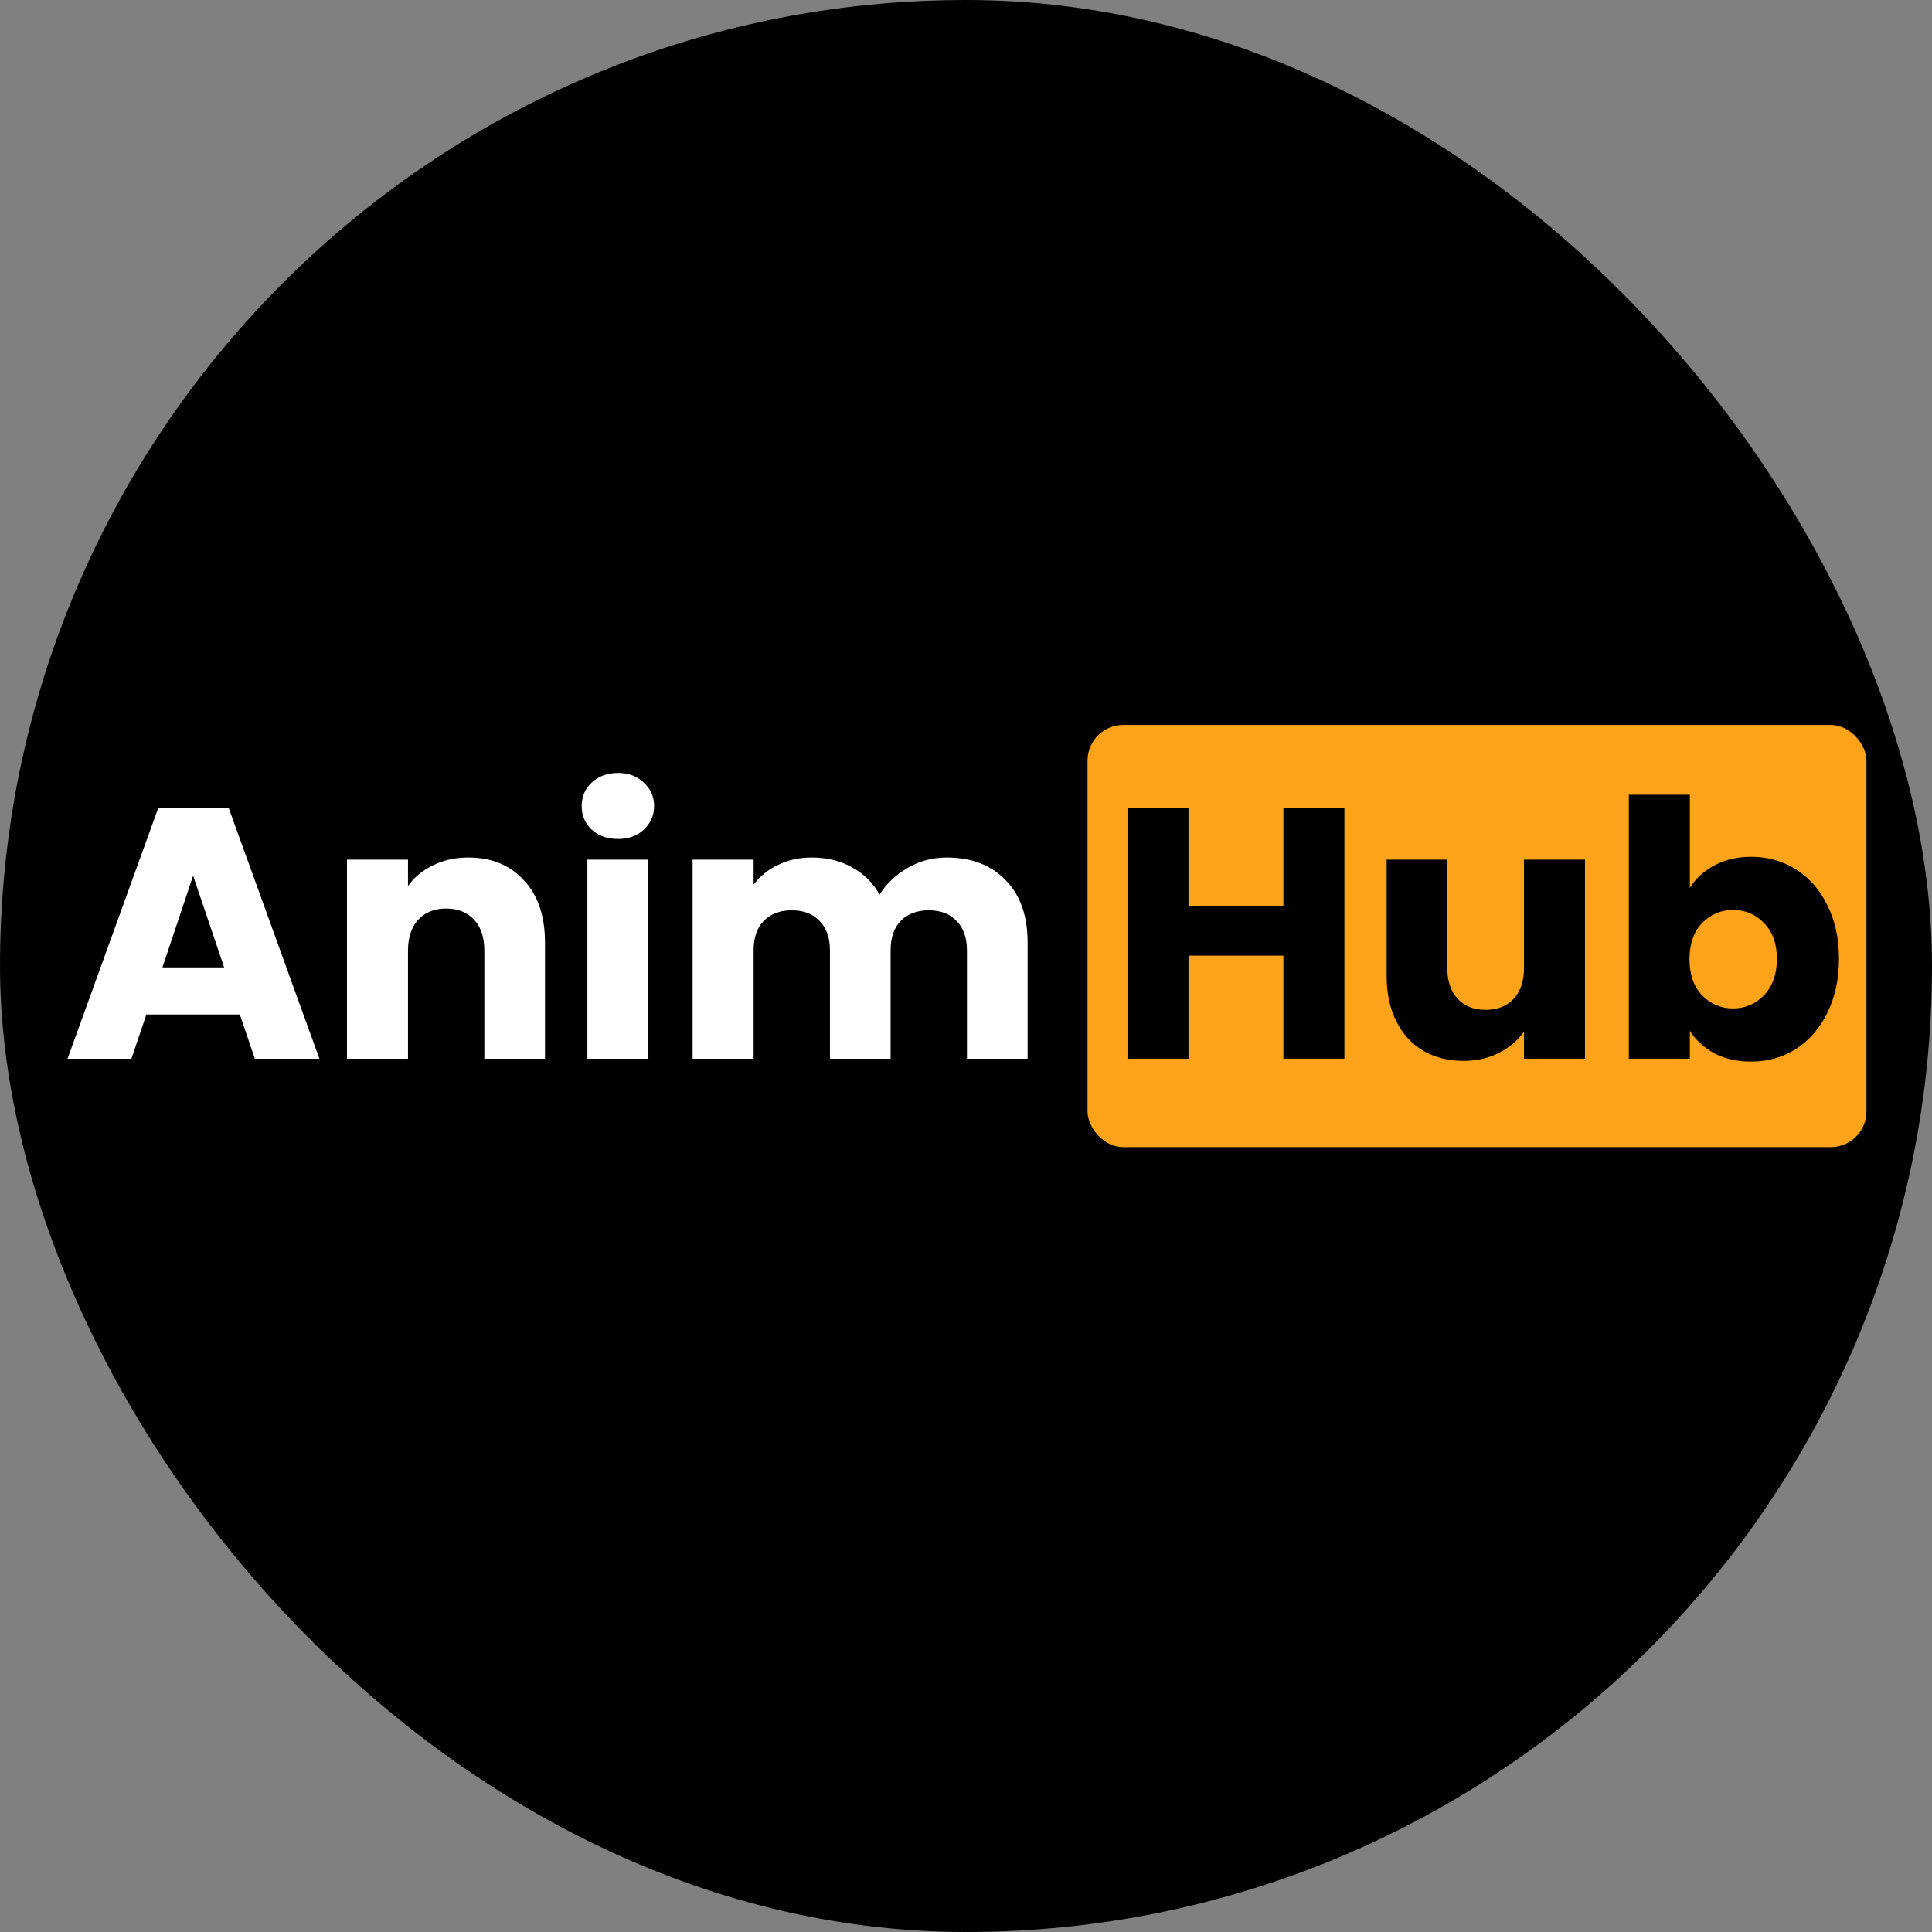 <svg width="500" height="500" viewBox="0 0 500 500" fill="none" xmlns="http://www.w3.org/2000/svg">
    <rect x="0" y="0" width="500" height="500" fill="#808080" stroke="none"/>
    <rect width="500" height="500" rx="250" fill="black"/>
    <path d="M62.073 262.551H37.882L34.005 274H17.477L40.929 209.184H59.211L82.663 274H65.951L62.073 262.551ZM58.011 250.363L49.978 226.634L42.037 250.363H58.011ZM121.193 221.925C127.225 221.925 132.026 223.895 135.597 227.835C139.228 231.712 141.044 237.068 141.044 243.9V274H125.348V246.024C125.348 242.577 124.455 239.899 122.67 237.991C120.885 236.083 118.485 235.129 115.468 235.129C112.452 235.129 110.052 236.083 108.267 237.991C106.482 239.899 105.589 242.577 105.589 246.024V274H89.8V222.479H105.589V229.312C107.189 227.034 109.344 225.249 112.052 223.957C114.761 222.603 117.807 221.925 121.193 221.925ZM159.956 217.124C157.186 217.124 154.909 216.324 153.124 214.724C151.4 213.062 150.538 211.03 150.538 208.63C150.538 206.168 151.4 204.136 153.124 202.536C154.909 200.874 157.186 200.043 159.956 200.043C162.664 200.043 164.88 200.874 166.604 202.536C168.389 204.136 169.281 206.168 169.281 208.63C169.281 211.03 168.389 213.062 166.604 214.724C164.88 216.324 162.664 217.124 159.956 217.124ZM167.804 222.479V274H152.016V222.479H167.804ZM244.985 221.925C251.387 221.925 256.465 223.864 260.22 227.742C264.036 231.62 265.945 237.006 265.945 243.9V274H250.248V246.024C250.248 242.7 249.356 240.145 247.571 238.36C245.847 236.514 243.447 235.59 240.369 235.59C237.291 235.59 234.86 236.514 233.075 238.36C231.351 240.145 230.49 242.7 230.49 246.024V274H214.793V246.024C214.793 242.7 213.901 240.145 212.116 238.36C210.392 236.514 207.992 235.59 204.914 235.59C201.836 235.59 199.405 236.514 197.62 238.36C195.896 240.145 195.034 242.7 195.034 246.024V274H179.246V222.479H195.034V228.943C196.635 226.788 198.728 225.095 201.313 223.864C203.898 222.572 206.822 221.925 210.084 221.925C213.962 221.925 217.409 222.756 220.425 224.418C223.503 226.08 225.904 228.45 227.627 231.528C229.412 228.696 231.844 226.388 234.921 224.603C237.999 222.818 241.354 221.925 244.985 221.925Z" fill="white"/>
    <rect x="281.451" y="187.619" width="201.589" height="109.258" rx="9.233" fill="#FFA31A"/>
    <path d="M347.929 209.184V274H332.141V247.316H307.581V274H291.792V209.184H307.581V234.575H332.141V209.184H347.929ZM410.201 222.479V274H394.413V266.983C392.812 269.26 390.627 271.107 387.857 272.523C385.149 273.877 382.133 274.554 378.809 274.554C374.87 274.554 371.392 273.692 368.376 271.969C365.359 270.184 363.02 267.629 361.358 264.305C359.697 260.981 358.866 257.073 358.866 252.579V222.479H374.562V250.456C374.562 253.903 375.454 256.58 377.239 258.488C379.024 260.397 381.425 261.351 384.441 261.351C387.519 261.351 389.95 260.397 391.735 258.488C393.52 256.58 394.413 253.903 394.413 250.456V222.479H410.201ZM437.331 229.774C438.808 227.373 440.932 225.434 443.702 223.957C446.472 222.479 449.642 221.741 453.212 221.741C457.459 221.741 461.306 222.818 464.753 224.972C468.2 227.127 470.908 230.204 472.878 234.205C474.909 238.206 475.925 242.854 475.925 248.147C475.925 253.441 474.909 258.119 472.878 262.182C470.908 266.183 468.2 269.291 464.753 271.507C461.306 273.661 457.459 274.739 453.212 274.739C449.58 274.739 446.41 274.031 443.702 272.615C440.993 271.138 438.87 269.199 437.331 266.798V274H421.542V205.675H437.331V229.774ZM459.86 248.147C459.86 244.208 458.752 241.13 456.536 238.914C454.381 236.637 451.704 235.498 448.503 235.498C445.364 235.498 442.686 236.637 440.47 238.914C438.316 241.192 437.239 244.3 437.239 248.24C437.239 252.179 438.316 255.288 440.47 257.565C442.686 259.843 445.364 260.981 448.503 260.981C451.642 260.981 454.32 259.843 456.536 257.565C458.752 255.226 459.86 252.087 459.86 248.147Z" fill="black"/>
</svg>